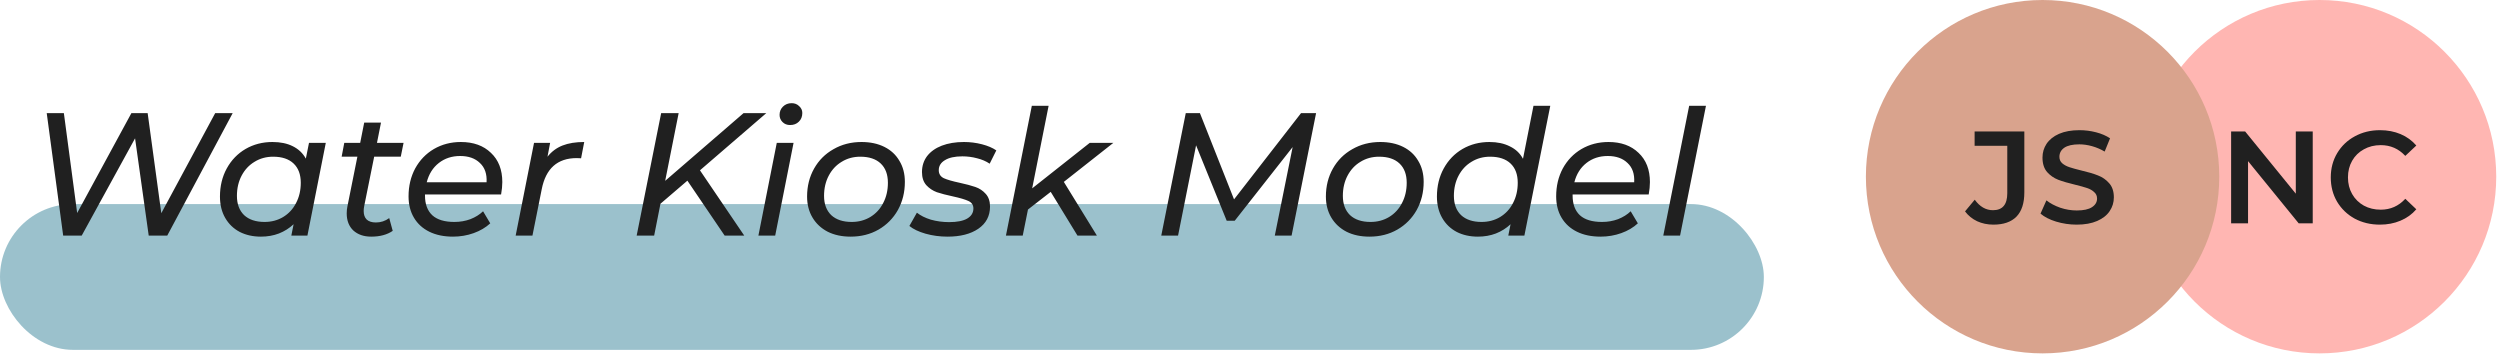 <svg width="343" height="49" viewBox="0 0 343 49" fill="none" xmlns="http://www.w3.org/2000/svg">
<rect y="28" width="242" height="20" rx="10" fill="#38849A" fill-opacity="0.5"/>
<path d="M31.923 15.523L22.947 32.323H20.403L18.531 18.979L11.211 32.323H8.667L6.411 15.523H8.763L10.587 29.227L18.027 15.523H20.259L22.131 29.251L29.523 15.523H31.923ZM44.698 19.603L42.178 32.323H39.97L40.282 30.763C39.706 31.307 39.034 31.731 38.266 32.035C37.514 32.323 36.69 32.467 35.794 32.467C34.706 32.467 33.738 32.251 32.89 31.819C32.042 31.371 31.378 30.731 30.898 29.899C30.418 29.067 30.178 28.091 30.178 26.971C30.178 25.531 30.49 24.243 31.114 23.107C31.738 21.971 32.594 21.083 33.682 20.443C34.786 19.803 36.018 19.483 37.378 19.483C38.466 19.483 39.394 19.675 40.162 20.059C40.946 20.443 41.546 21.011 41.962 21.763L42.394 19.603H44.698ZM36.298 30.451C37.242 30.451 38.09 30.227 38.842 29.779C39.61 29.315 40.202 28.675 40.618 27.859C41.05 27.043 41.266 26.115 41.266 25.075C41.266 23.939 40.938 23.059 40.282 22.435C39.626 21.811 38.69 21.499 37.474 21.499C36.53 21.499 35.682 21.731 34.93 22.195C34.178 22.643 33.586 23.275 33.154 24.091C32.722 24.907 32.506 25.835 32.506 26.875C32.506 27.995 32.834 28.875 33.49 29.515C34.162 30.139 35.098 30.451 36.298 30.451ZM49.969 28.267C49.921 28.507 49.897 28.731 49.897 28.939C49.897 29.451 50.033 29.843 50.305 30.115C50.593 30.387 51.017 30.523 51.577 30.523C52.249 30.523 52.857 30.323 53.401 29.923L53.881 31.675C53.113 32.203 52.129 32.467 50.929 32.467C49.921 32.467 49.105 32.187 48.481 31.627C47.873 31.051 47.569 30.267 47.569 29.275C47.569 28.939 47.601 28.619 47.665 28.315L49.033 21.499H46.873L47.233 19.603H49.417L49.969 16.819H52.273L51.721 19.603H55.369L54.985 21.499H51.337L49.969 28.267ZM58.309 26.683V26.827C58.309 28.011 58.645 28.915 59.317 29.539C59.989 30.147 60.997 30.451 62.341 30.451C63.125 30.451 63.861 30.323 64.549 30.067C65.237 29.795 65.813 29.435 66.277 28.987L67.261 30.643C66.637 31.219 65.877 31.667 64.981 31.987C64.085 32.307 63.141 32.467 62.149 32.467C60.901 32.467 59.821 32.243 58.909 31.795C57.997 31.347 57.293 30.707 56.797 29.875C56.301 29.043 56.053 28.067 56.053 26.947C56.053 25.523 56.357 24.243 56.965 23.107C57.589 21.971 58.445 21.083 59.533 20.443C60.637 19.803 61.869 19.483 63.229 19.483C64.957 19.483 66.333 19.979 67.357 20.971C68.397 21.947 68.917 23.283 68.917 24.979C68.917 25.491 68.861 26.059 68.749 26.683H58.309ZM63.133 21.403C61.997 21.403 61.021 21.723 60.205 22.363C59.389 23.003 58.837 23.883 58.549 25.003H66.757C66.821 23.867 66.517 22.987 65.845 22.363C65.189 21.723 64.285 21.403 63.133 21.403ZM75.117 21.499C75.677 20.795 76.365 20.283 77.18 19.963C77.996 19.643 78.989 19.483 80.156 19.483L79.725 21.715C79.581 21.699 79.38 21.691 79.124 21.691C76.484 21.691 74.885 23.115 74.325 25.963L73.052 32.323H70.749L73.269 19.603H75.477L75.117 21.499ZM96.038 23.371L102.11 32.323H99.422L94.31 24.787L90.614 27.955L89.75 32.323H87.35L90.71 15.523H93.11L91.262 24.811L102.014 15.523H105.134L96.086 23.323L96.038 23.371ZM106.573 19.603H108.877L106.357 32.323H104.053L106.573 19.603ZM108.397 17.155C107.981 17.155 107.637 17.019 107.365 16.747C107.093 16.475 106.957 16.147 106.957 15.763C106.957 15.315 107.109 14.939 107.413 14.635C107.733 14.315 108.133 14.155 108.613 14.155C109.029 14.155 109.373 14.291 109.645 14.563C109.933 14.819 110.077 15.131 110.077 15.499C110.077 15.995 109.917 16.395 109.597 16.699C109.293 17.003 108.893 17.155 108.397 17.155ZM116.708 32.467C115.508 32.467 114.46 32.243 113.564 31.795C112.668 31.331 111.972 30.683 111.476 29.851C110.98 29.019 110.732 28.059 110.732 26.971C110.732 25.547 111.052 24.267 111.692 23.131C112.332 21.995 113.22 21.107 114.356 20.467C115.492 19.811 116.772 19.483 118.196 19.483C119.396 19.483 120.444 19.707 121.34 20.155C122.236 20.603 122.924 21.243 123.404 22.075C123.9 22.891 124.148 23.851 124.148 24.955C124.148 26.379 123.828 27.667 123.188 28.819C122.548 29.955 121.66 30.851 120.524 31.507C119.404 32.147 118.132 32.467 116.708 32.467ZM116.852 30.451C117.796 30.451 118.644 30.227 119.396 29.779C120.164 29.315 120.756 28.675 121.172 27.859C121.604 27.043 121.82 26.115 121.82 25.075C121.82 23.939 121.492 23.059 120.836 22.435C120.18 21.811 119.244 21.499 118.028 21.499C117.084 21.499 116.236 21.731 115.484 22.195C114.732 22.643 114.14 23.275 113.708 24.091C113.276 24.907 113.06 25.835 113.06 26.875C113.06 27.995 113.388 28.875 114.044 29.515C114.716 30.139 115.652 30.451 116.852 30.451ZM129.999 32.467C128.943 32.467 127.935 32.331 126.975 32.059C126.031 31.787 125.295 31.435 124.767 31.003L125.799 29.179C126.295 29.579 126.935 29.899 127.719 30.139C128.519 30.363 129.351 30.475 130.215 30.475C131.303 30.475 132.127 30.315 132.687 29.995C133.263 29.659 133.551 29.195 133.551 28.603C133.551 28.123 133.319 27.779 132.855 27.571C132.407 27.363 131.703 27.155 130.743 26.947C129.847 26.755 129.111 26.563 128.535 26.371C127.975 26.163 127.495 25.843 127.095 25.411C126.695 24.963 126.495 24.363 126.495 23.611C126.495 22.779 126.727 22.051 127.191 21.427C127.671 20.803 128.343 20.323 129.207 19.987C130.087 19.651 131.103 19.483 132.255 19.483C133.103 19.483 133.927 19.587 134.727 19.795C135.527 20.003 136.183 20.283 136.695 20.635L135.783 22.459C135.287 22.123 134.711 21.875 134.055 21.715C133.399 21.539 132.727 21.451 132.039 21.451C130.999 21.451 130.199 21.627 129.639 21.979C129.079 22.315 128.799 22.771 128.799 23.347C128.799 23.859 129.031 24.227 129.495 24.451C129.959 24.659 130.679 24.867 131.655 25.075C132.535 25.267 133.255 25.459 133.815 25.651C134.375 25.843 134.847 26.155 135.231 26.587C135.631 27.019 135.831 27.603 135.831 28.339C135.831 29.635 135.295 30.651 134.223 31.387C133.167 32.107 131.759 32.467 129.999 32.467ZM145.958 24.955L150.494 32.323H147.83L144.158 26.323L141.038 28.747L140.318 32.323H138.014L141.566 14.515H143.87L141.614 25.843L149.51 19.603H152.75L145.958 24.955ZM180.566 15.523L177.206 32.323H174.902L177.35 20.179L169.406 30.283H168.302L164.102 19.939L161.63 32.323H159.326L162.686 15.523H164.63L169.31 27.355L178.502 15.523H180.566ZM187.888 32.467C186.688 32.467 185.64 32.243 184.744 31.795C183.848 31.331 183.152 30.683 182.656 29.851C182.16 29.019 181.912 28.059 181.912 26.971C181.912 25.547 182.232 24.267 182.872 23.131C183.512 21.995 184.4 21.107 185.536 20.467C186.672 19.811 187.952 19.483 189.376 19.483C190.576 19.483 191.624 19.707 192.52 20.155C193.416 20.603 194.104 21.243 194.584 22.075C195.08 22.891 195.328 23.851 195.328 24.955C195.328 26.379 195.008 27.667 194.368 28.819C193.728 29.955 192.84 30.851 191.704 31.507C190.584 32.147 189.312 32.467 187.888 32.467ZM188.032 30.451C188.976 30.451 189.824 30.227 190.576 29.779C191.344 29.315 191.936 28.675 192.352 27.859C192.784 27.043 193 26.115 193 25.075C193 23.939 192.672 23.059 192.016 22.435C191.36 21.811 190.424 21.499 189.208 21.499C188.264 21.499 187.416 21.731 186.664 22.195C185.912 22.643 185.32 23.275 184.888 24.091C184.456 24.907 184.24 25.835 184.24 26.875C184.24 27.995 184.568 28.875 185.224 29.515C185.896 30.139 186.832 30.451 188.032 30.451ZM212.698 14.515L209.146 32.323H206.938L207.25 30.763C206.674 31.307 206.002 31.731 205.234 32.035C204.482 32.323 203.658 32.467 202.762 32.467C201.674 32.467 200.706 32.251 199.858 31.819C199.01 31.371 198.346 30.731 197.866 29.899C197.386 29.067 197.146 28.091 197.146 26.971C197.146 25.531 197.458 24.243 198.082 23.107C198.706 21.971 199.562 21.083 200.65 20.443C201.754 19.803 202.986 19.483 204.346 19.483C205.434 19.483 206.37 19.683 207.154 20.083C207.954 20.467 208.554 21.035 208.954 21.787L210.394 14.515H212.698ZM203.266 30.451C204.21 30.451 205.058 30.227 205.81 29.779C206.578 29.315 207.17 28.675 207.586 27.859C208.018 27.043 208.234 26.115 208.234 25.075C208.234 23.939 207.906 23.059 207.25 22.435C206.594 21.811 205.658 21.499 204.442 21.499C203.498 21.499 202.65 21.731 201.898 22.195C201.146 22.643 200.554 23.275 200.122 24.091C199.69 24.907 199.474 25.835 199.474 26.875C199.474 27.995 199.802 28.875 200.458 29.515C201.13 30.139 202.066 30.451 203.266 30.451ZM215.762 26.683V26.827C215.762 28.011 216.098 28.915 216.77 29.539C217.442 30.147 218.45 30.451 219.794 30.451C220.578 30.451 221.314 30.323 222.002 30.067C222.69 29.795 223.266 29.435 223.73 28.987L224.714 30.643C224.09 31.219 223.33 31.667 222.434 31.987C221.538 32.307 220.594 32.467 219.602 32.467C218.354 32.467 217.274 32.243 216.362 31.795C215.45 31.347 214.746 30.707 214.25 29.875C213.754 29.043 213.506 28.067 213.506 26.947C213.506 25.523 213.81 24.243 214.418 23.107C215.042 21.971 215.898 21.083 216.986 20.443C218.09 19.803 219.322 19.483 220.682 19.483C222.41 19.483 223.786 19.979 224.81 20.971C225.85 21.947 226.37 23.283 226.37 24.979C226.37 25.491 226.314 26.059 226.202 26.683H215.762ZM220.586 21.403C219.45 21.403 218.474 21.723 217.658 22.363C216.842 23.003 216.29 23.883 216.002 25.003H224.21C224.274 23.867 223.97 22.987 223.298 22.363C222.642 21.723 221.738 21.403 220.586 21.403ZM231.754 14.515H234.058L230.506 32.323H228.202L231.754 14.515Z" fill="#202020"/>
<circle cx="318.242" cy="24.242" r="24.242" fill="#FFB6B2"/>
<path d="M317.306 18.04V30.64H315.38L308.432 22.108V30.64H306.11V18.04H308.036L314.984 26.572V18.04H317.306ZM326.514 30.82C325.242 30.82 324.09 30.544 323.058 29.992C322.038 29.428 321.234 28.654 320.646 27.67C320.07 26.686 319.782 25.576 319.782 24.34C319.782 23.104 320.076 21.994 320.664 21.01C321.252 20.026 322.056 19.258 323.076 18.706C324.108 18.142 325.26 17.86 326.532 17.86C327.564 17.86 328.506 18.04 329.358 18.4C330.21 18.76 330.93 19.282 331.518 19.966L330.006 21.388C329.094 20.404 327.972 19.912 326.64 19.912C325.776 19.912 325.002 20.104 324.318 20.488C323.634 20.86 323.1 21.382 322.716 22.054C322.332 22.726 322.14 23.488 322.14 24.34C322.14 25.192 322.332 25.954 322.716 26.626C323.1 27.298 323.634 27.826 324.318 28.21C325.002 28.582 325.776 28.768 326.64 28.768C327.972 28.768 329.094 28.27 330.006 27.274L331.518 28.714C330.93 29.398 330.204 29.92 329.34 30.28C328.488 30.64 327.546 30.82 326.514 30.82Z" fill="#202020"/>
<circle cx="280.242" cy="24.242" r="24.242" fill="#D9A38D"/>
<path d="M273.491 30.82C272.687 30.82 271.943 30.664 271.259 30.352C270.587 30.028 270.035 29.578 269.603 29.002L270.935 27.4C271.631 28.36 272.465 28.84 273.437 28.84C274.745 28.84 275.399 28.066 275.399 26.518V20.002H270.917V18.04H277.739V26.392C277.739 27.868 277.379 28.978 276.659 29.722C275.939 30.454 274.883 30.82 273.491 30.82ZM284.927 30.82C283.955 30.82 283.013 30.682 282.101 30.406C281.201 30.13 280.487 29.764 279.959 29.308L280.769 27.49C281.285 27.898 281.915 28.234 282.659 28.498C283.415 28.75 284.171 28.876 284.927 28.876C285.863 28.876 286.559 28.726 287.015 28.426C287.483 28.126 287.717 27.73 287.717 27.238C287.717 26.878 287.585 26.584 287.321 26.356C287.069 26.116 286.745 25.93 286.349 25.798C285.953 25.666 285.413 25.516 284.729 25.348C283.769 25.12 282.989 24.892 282.389 24.664C281.801 24.436 281.291 24.082 280.859 23.602C280.439 23.11 280.229 22.45 280.229 21.622C280.229 20.926 280.415 20.296 280.787 19.732C281.171 19.156 281.741 18.7 282.497 18.364C283.265 18.028 284.201 17.86 285.305 17.86C286.073 17.86 286.829 17.956 287.573 18.148C288.317 18.34 288.959 18.616 289.499 18.976L288.761 20.794C288.209 20.47 287.633 20.224 287.033 20.056C286.433 19.888 285.851 19.804 285.287 19.804C284.363 19.804 283.673 19.96 283.217 20.272C282.773 20.584 282.551 20.998 282.551 21.514C282.551 21.874 282.677 22.168 282.929 22.396C283.193 22.624 283.523 22.804 283.919 22.936C284.315 23.068 284.855 23.218 285.539 23.386C286.475 23.602 287.243 23.83 287.843 24.07C288.443 24.298 288.953 24.652 289.373 25.132C289.805 25.612 290.021 26.26 290.021 27.076C290.021 27.772 289.829 28.402 289.445 28.966C289.073 29.53 288.503 29.98 287.735 30.316C286.967 30.652 286.031 30.82 284.927 30.82Z" fill="#202020"/>
</svg>
